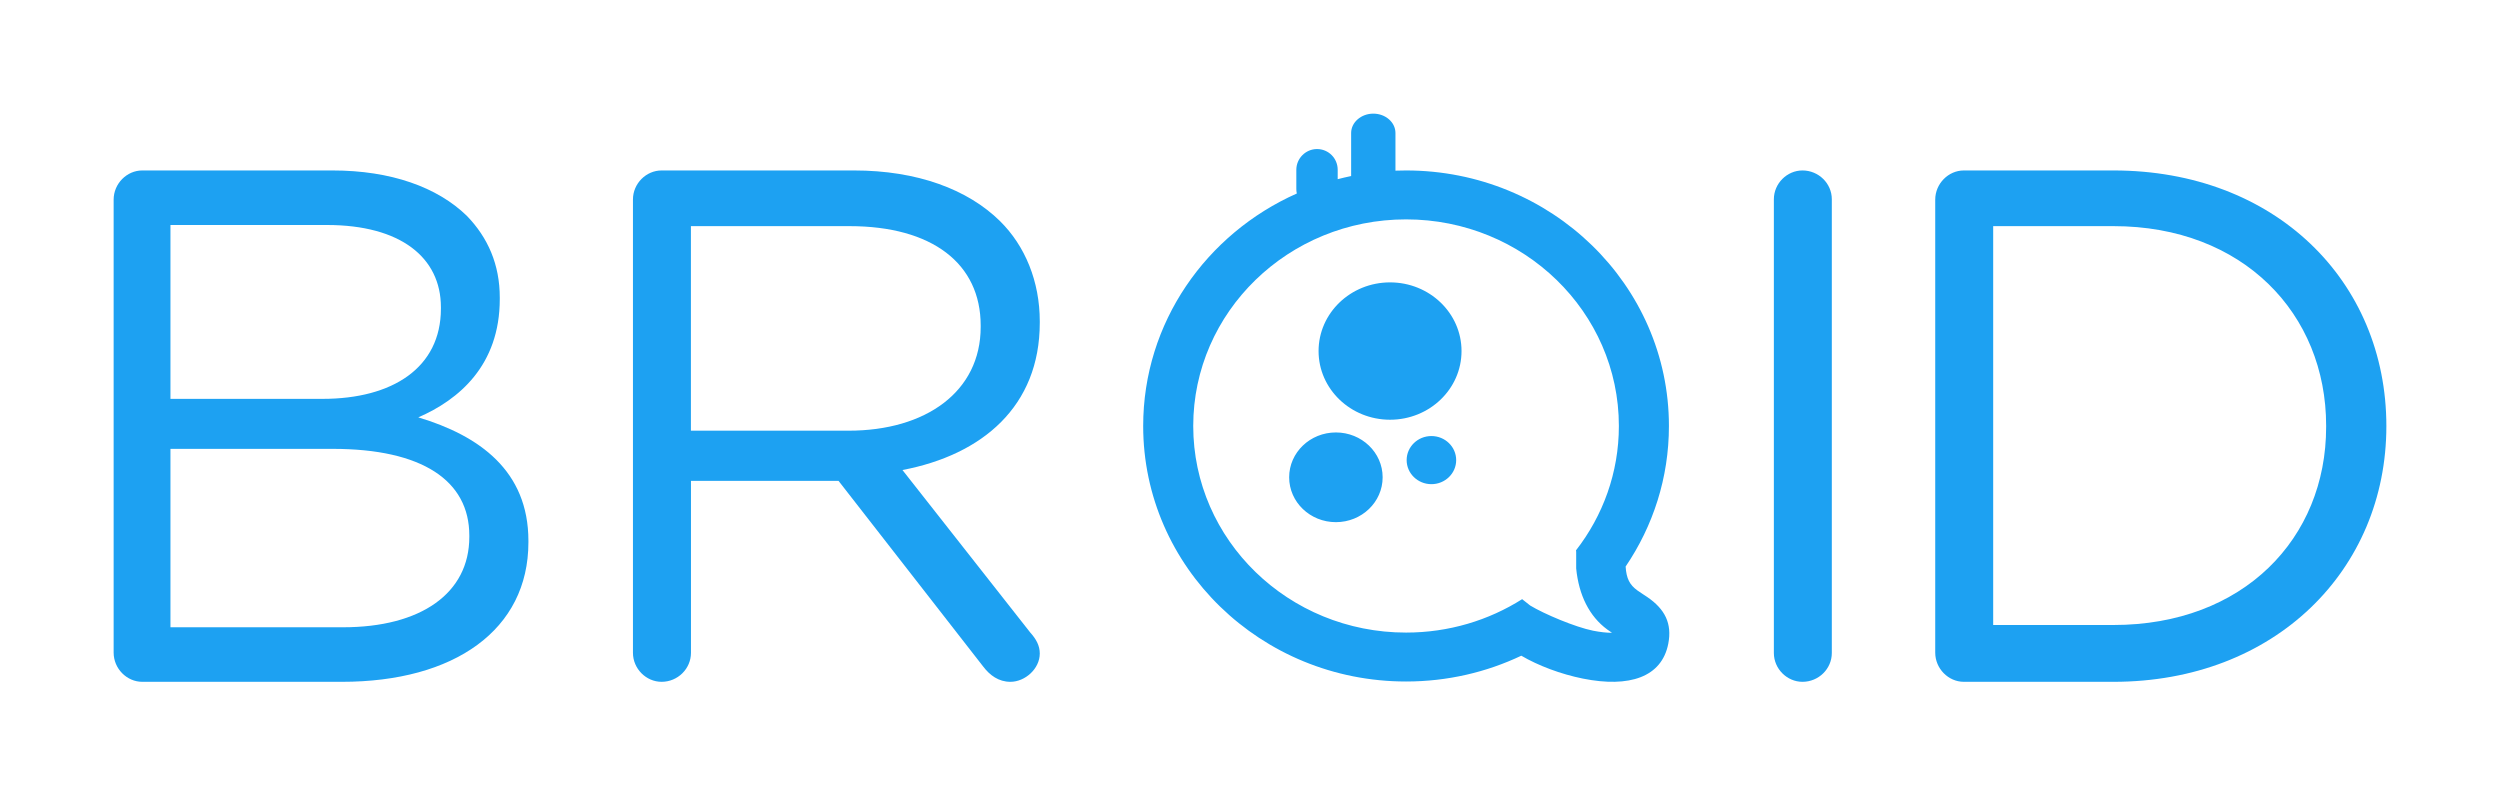 <?xml version="1.0" encoding="UTF-8"?>
<svg width="2200px" height="700px" viewBox="0 0 2200 700" version="1.1" xmlns="http://www.w3.org/2000/svg" xmlns:xlink="http://www.w3.org/1999/xlink">
    <!-- Generator: Sketch 45.2 (43514) - http://www.bohemiancoding.com/sketch -->
    <title>broid</title>
    <desc>Created with Sketch.</desc>
    <defs></defs>
    <g id="Illustrations" stroke="none" stroke-width="1" fill="none" fill-rule="evenodd">
        <g id="broid" fill="#1DA1F2">
            <g id="logo" transform="translate(100, 100)">
                <path d="M1603,474.286 L1603,75.714 C1603,61.571 1614.62,50 1628.176,50 L1759.863,50 C1901.88,50 2000,147.071 2000,275 C2000,401.643 1901.88,500 1759.863,500 L1628.176,500 C1614.62,500 1603,488.429 1603,474.286 Z M1654,450 L1759.841,450 C1874.073,450 1947,373.971 1947,275.767 L1947,274.5 C1947,176.296 1874.073,99 1759.841,99 L1654,99 L1654,450 Z" id="Combined-Shape"></path>
                <path d="M1461,474.648 C1461,488.592 1472.62,500 1486.177,500 C1500.38,500 1512,488.592 1512,474.648 L1512,75.352 C1512,61.408 1500.38,50 1486.177,50 C1472.62,50 1461,61.408 1461,75.352 L1461,474.648 Z" id="ID"></path>
                <path d="M1089,54.915 L1089,17.056 C1089,7.614 1097.866,0 1108.5,0 C1119.238,0 1128,7.611 1128,17.056 L1128,50.179 C1131.094,50.06 1134.203,50 1137.327,50 C1265.055,50 1368.654,150.644 1368.654,274.863 C1368.654,320.56 1354.634,363.066 1330.55,398.545 C1331.239,409.323 1334.179,414.651 1340.853,419.546 C1341.517,420.033 1343.334,421.261 1345.721,422.842 C1347.168,423.799 1347.168,423.799 1348.298,424.542 C1348.766,424.849 1348.766,424.849 1349.278,425.184 C1349.248,425.165 1349.415,425.274 1349.415,425.274 C1365.261,436.021 1371.525,448.782 1368.085,466.462 C1362.363,495.869 1333.912,505.389 1292.97,497.17 C1273.585,493.279 1253.542,485.729 1238.749,477.016 C1208.122,491.562 1173.703,499.725 1137.327,499.725 C1009.598,499.725 906,399.081 906,274.863 C906,183.997 961.435,105.746 1041.198,70.275 C1040.917,68.993 1040.768,67.659 1040.768,66.288 L1040.768,49.404 C1040.768,39.39 1049.005,31.161 1058.97,31.161 C1069.074,31.161 1077.171,39.277 1077.171,49.404 L1077.171,57.679 C1081.074,56.66 1085.018,55.738 1089,54.915 Z M1286.867,384.333 C1310.561,353.877 1324.609,315.958 1324.609,274.863 C1324.609,174.482 1240.79,93.053 1137.327,93.053 C1033.864,93.053 950.044,174.482 950.044,274.863 C950.044,375.243 1033.864,456.672 1137.327,456.672 C1175.024,456.672 1210.112,445.862 1239.49,427.265 C1246.52,432.831 1246.52,432.831 1246.52,432.831 C1258.969,440.392 1286.384,451.896 1301.83,454.997 C1308.184,456.273 1313.922,456.882 1318.558,456.847 C1316.752,455.631 1315.31,454.637 1314.418,453.983 C1298.64,442.411 1289.34,423.767 1287.041,400.216 C1287.041,400.216 1287.041,400.216 1287.041,385.583 C1287.041,385.093 1286.982,384.678 1286.867,384.333 Z M1186.145,208.927 C1186.145,242.343 1157.942,269.361 1123.243,269.361 C1088.544,269.361 1060.341,242.343 1060.341,208.927 C1060.341,175.51 1088.544,148.492 1123.243,148.492 C1157.942,148.492 1186.145,175.51 1186.145,208.927 Z M1159.643,326.069 C1147.605,326.069 1137.846,316.589 1137.846,304.895 C1137.846,293.201 1147.605,283.721 1159.643,283.721 C1171.68,283.721 1181.439,293.201 1181.439,304.895 C1181.439,316.589 1171.68,326.069 1159.643,326.069 Z M1116.719,320.026 C1116.719,341.845 1098.288,359.502 1075.59,359.502 C1052.892,359.502 1034.461,341.845 1034.461,320.026 C1034.461,298.208 1052.892,280.551 1075.59,280.551 C1098.288,280.551 1116.719,298.208 1116.719,320.026 Z" id="Combined-Shape" fill-rule="nonzero"></path>
                <path d="M457,474.468 L457,75.532 C457,61.489 468.632,50 482.202,50 L651.509,50 C707.083,50 751.671,66.596 780.105,94.681 C802.076,116.383 815,147.66 815,182.766 L815,184.043 C815,257.447 764.596,300.213 694.159,313.617 L806.599,456.596 C811.769,462.34 815,468.085 815,475.106 C815,488.511 802.076,500 789.152,500 C778.812,500 771.058,494.255 765.242,486.596 L637.939,323.191 L508.051,323.191 L508.051,474.468 C508.051,488.511 496.419,500 482.202,500 C468.632,500 457,488.511 457,474.468 Z M508,279 L646.797,279 C714.582,279 763,244.775 763,187.732 L763,186.465 C763,131.958 720.392,99 647.443,99 L508,99 L508,279 Z" id="Combined-Shape"></path>
                <path d="M0,474.286 L0,75.714 C0,61.571 11.628,50 25.195,50 L192.513,50 C244.195,50 284.894,64.786 310.735,89.857 C329.469,109.143 339.805,132.929 339.805,161.857 L339.805,163.143 C339.805,221.643 303.628,251.857 268.097,267.286 C321.717,283.357 365,314.214 365,375.929 L365,377.214 C365,454.357 299.752,500 200.912,500 L25.195,500 C11.628,500 0,488.429 0,474.286 Z M50,452 L201.855,452 C270.351,452 313,422.126 313,372.547 L313,371.275 C313,322.968 271.644,295 192.808,295 L50,295 L50,452 Z M50,251 L183.875,251 C245.315,251 288,223.701 288,171.643 L288,170.373 C288,126.568 252.429,98 187.755,98 L50,98 L50,251 Z" id="Combined-Shape"></path>
            </g>
        </g>
    </g>
</svg>